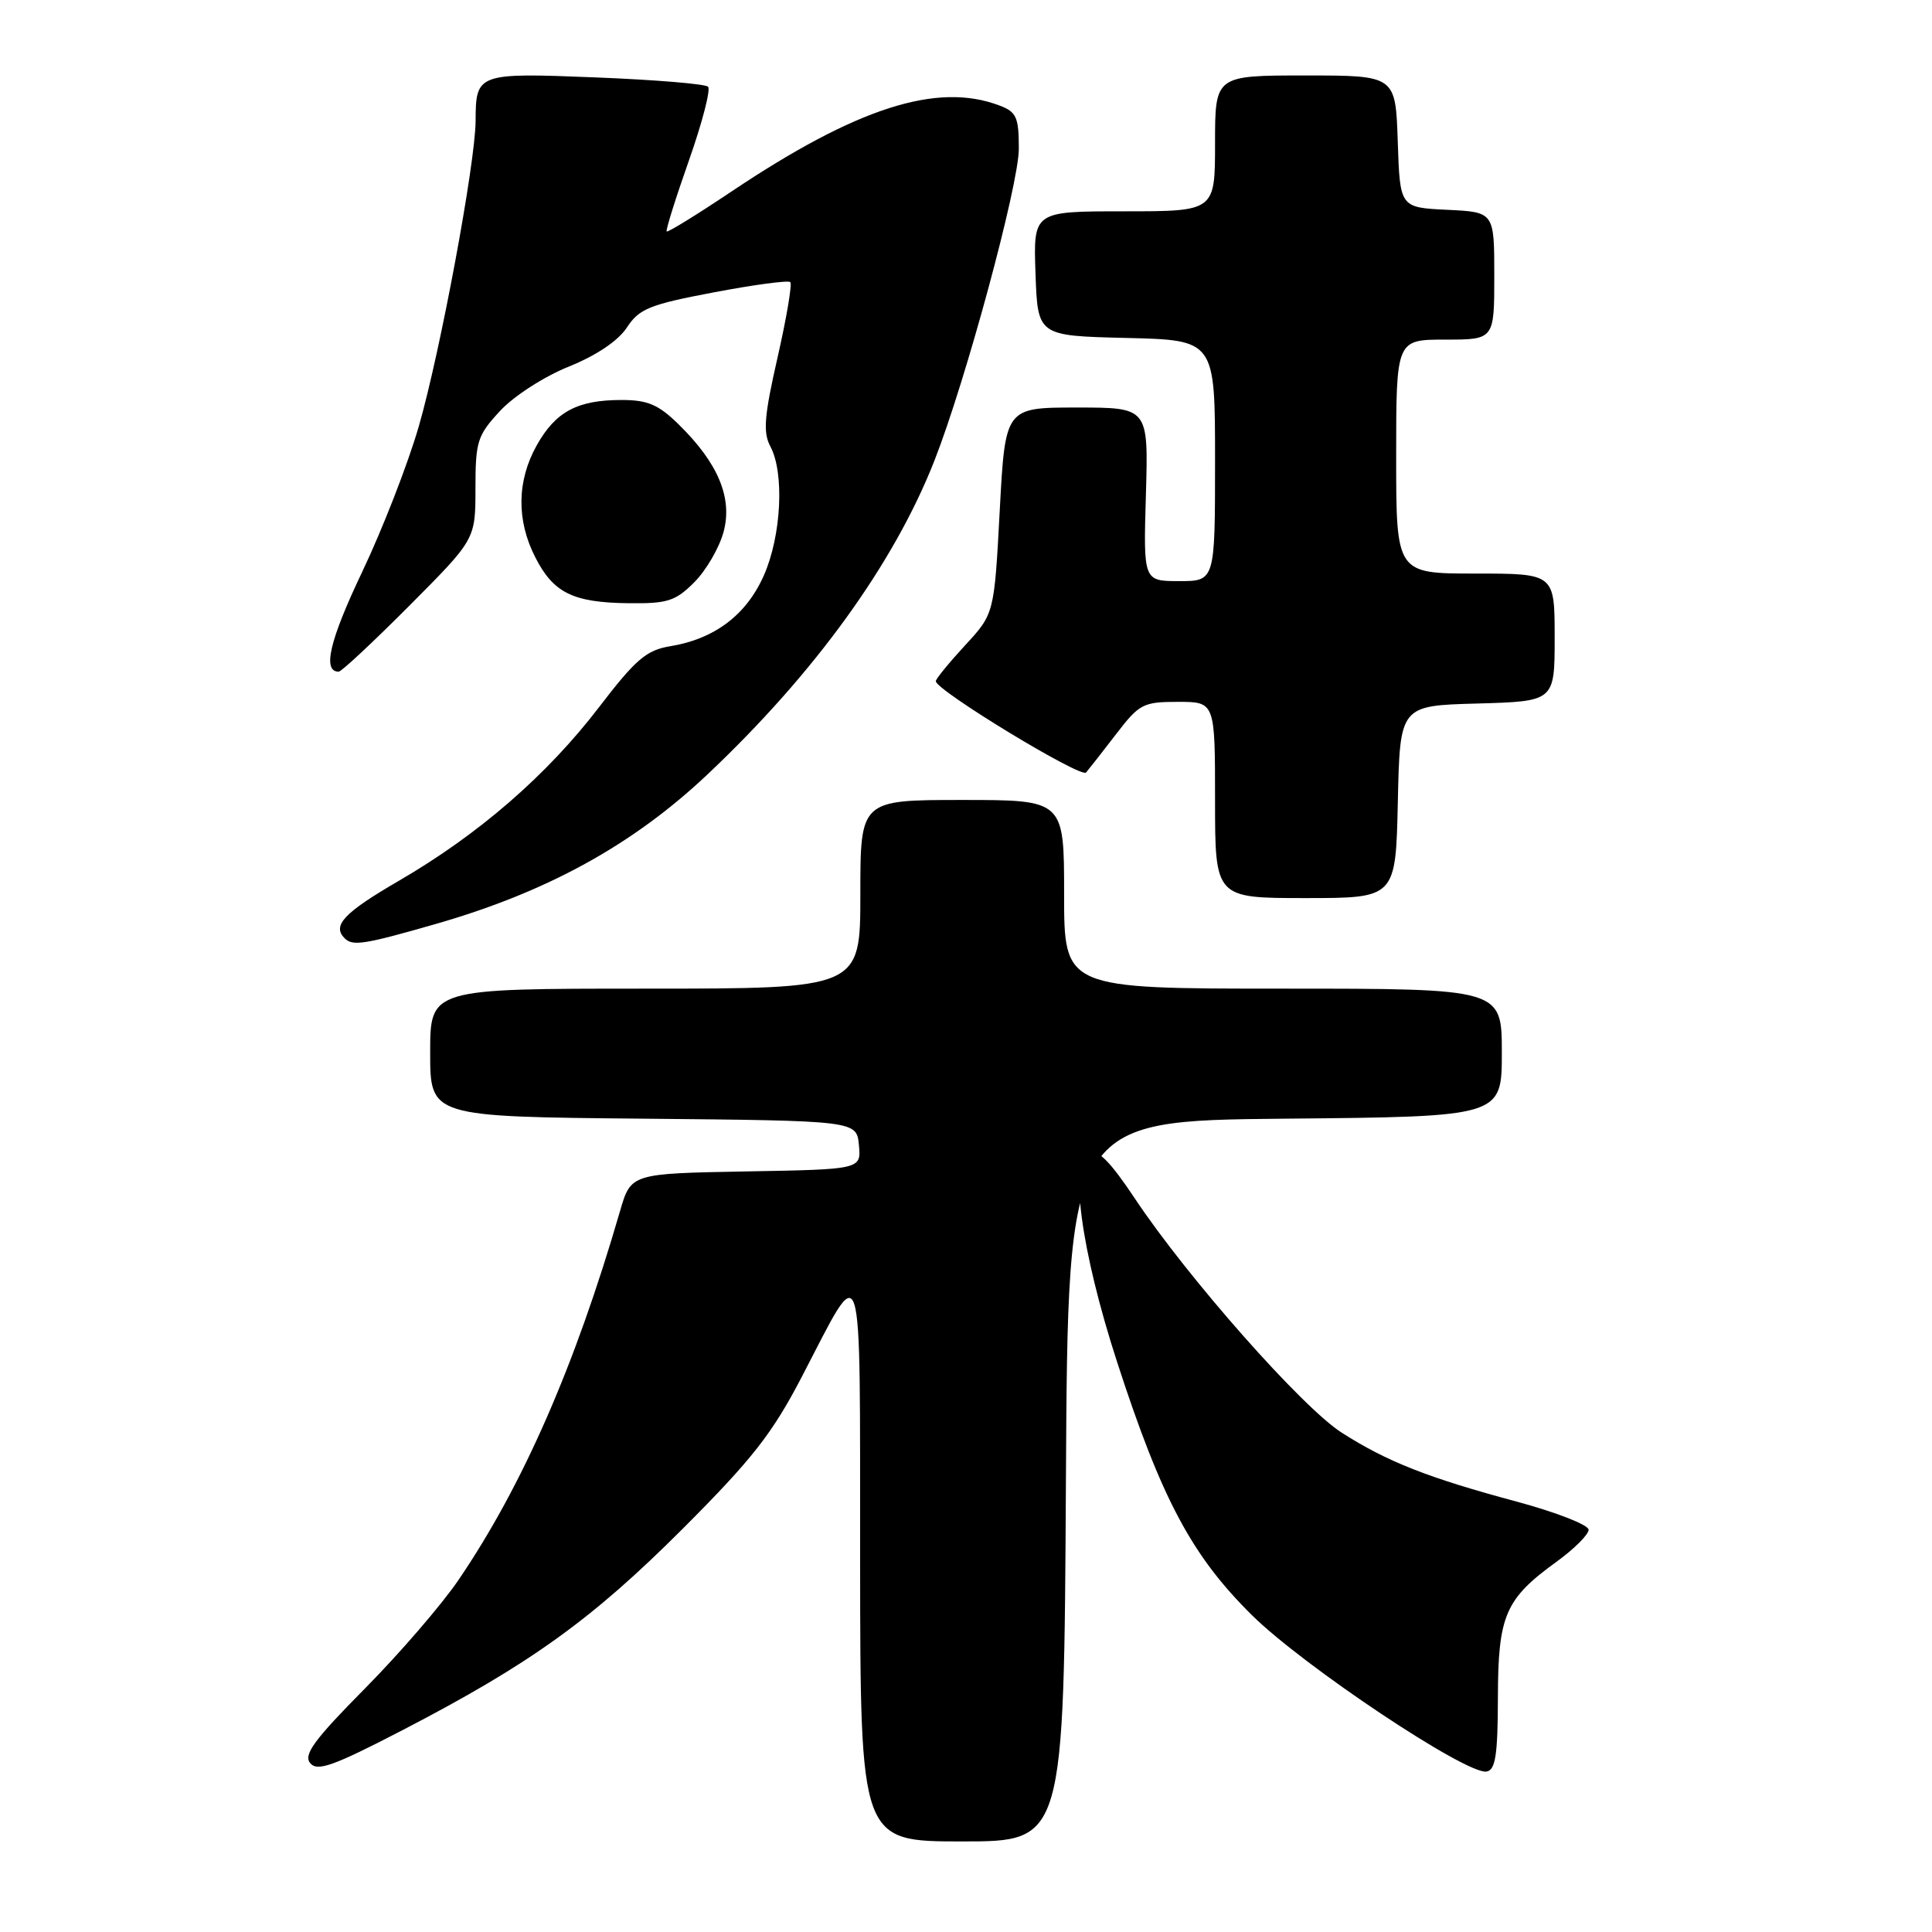 <?xml version="1.0" encoding="UTF-8" standalone="no"?>
<!DOCTYPE svg PUBLIC "-//W3C//DTD SVG 1.1//EN" "http://www.w3.org/Graphics/SVG/1.1/DTD/svg11.dtd" >
<svg xmlns="http://www.w3.org/2000/svg" xmlns:xlink="http://www.w3.org/1999/xlink" version="1.1" viewBox="0 0 256 256">
 <g >
 <path fill="currentColor"
d=" M 141.24 196.25 C 141.50 148.50 141.50 148.50 170.25 148.23 C 199.00 147.97 199.00 147.97 199.00 139.48 C 199.00 131.00 199.00 131.00 170.00 131.00 C 141.00 131.00 141.00 131.00 141.00 118.50 C 141.00 106.00 141.00 106.00 127.50 106.00 C 114.00 106.00 114.00 106.00 114.00 118.50 C 114.00 131.00 114.00 131.00 85.50 131.00 C 57.00 131.00 57.00 131.00 57.00 139.48 C 57.00 147.97 57.00 147.97 85.25 148.23 C 113.50 148.50 113.50 148.50 113.81 151.72 C 114.12 154.95 114.12 154.95 98.86 155.22 C 83.60 155.50 83.60 155.50 82.15 160.50 C 76.21 180.96 69.27 196.83 60.77 209.33 C 58.58 212.56 53.00 219.04 48.37 223.72 C 41.63 230.53 40.18 232.51 41.10 233.62 C 42.05 234.77 44.14 234.02 53.38 229.23 C 70.31 220.45 78.46 214.58 90.51 202.52 C 99.66 193.36 102.31 189.98 106.21 182.50 C 114.54 166.50 113.93 164.62 113.97 206.75 C 114.00 244.00 114.00 244.00 127.49 244.00 C 140.98 244.00 140.98 244.00 141.24 196.25 Z  M 198.48 224.95 C 198.50 214.04 199.44 211.86 206.29 206.91 C 208.60 205.23 210.50 203.33 210.50 202.70 C 210.50 202.06 206.22 200.39 201.00 198.98 C 189.20 195.81 183.82 193.69 177.79 189.84 C 172.57 186.52 157.30 169.23 150.37 158.80 C 147.12 153.92 145.48 152.26 144.32 152.71 C 141.62 153.74 143.21 165.66 148.03 180.50 C 153.92 198.64 157.91 206.13 165.88 214.01 C 172.74 220.79 194.36 235.20 196.98 234.74 C 198.16 234.53 198.46 232.56 198.48 224.95 Z  M 57.64 122.46 C 72.46 118.22 83.86 111.95 93.74 102.62 C 107.96 89.20 118.48 74.65 123.83 61.00 C 127.97 50.45 134.99 24.49 135.00 19.73 C 135.00 15.52 134.69 14.83 132.43 13.98 C 124.18 10.84 113.52 14.26 96.92 25.38 C 92.35 28.44 88.49 30.82 88.34 30.67 C 88.19 30.52 89.51 26.30 91.28 21.28 C 93.05 16.26 94.19 11.86 93.82 11.49 C 93.45 11.12 86.77 10.57 78.98 10.26 C 63.24 9.63 63.04 9.70 63.02 16.03 C 62.99 21.62 58.34 46.64 55.49 56.50 C 54.06 61.45 50.68 70.13 47.99 75.78 C 43.67 84.85 42.69 89.00 44.88 89.00 C 45.24 89.00 49.47 85.05 54.27 80.23 C 63.00 71.46 63.00 71.46 63.00 64.72 C 63.00 58.49 63.25 57.70 66.25 54.46 C 68.07 52.49 72.08 49.90 75.36 48.58 C 79.03 47.10 81.91 45.16 83.07 43.39 C 84.70 40.91 86.06 40.35 94.58 38.74 C 99.89 37.73 104.45 37.12 104.72 37.38 C 104.98 37.65 104.22 42.14 103.03 47.37 C 101.26 55.13 101.09 57.29 102.07 59.14 C 103.96 62.66 103.54 71.00 101.21 76.26 C 98.90 81.48 94.68 84.67 88.80 85.63 C 85.65 86.15 84.24 87.35 79.38 93.70 C 72.47 102.72 63.43 110.56 52.87 116.70 C 45.57 120.94 43.97 122.64 45.67 124.33 C 46.73 125.39 48.23 125.16 57.64 122.46 Z  M 185.22 106.25 C 185.50 93.50 185.50 93.50 195.75 93.22 C 206.00 92.93 206.00 92.93 206.00 84.47 C 206.00 76.00 206.00 76.00 195.50 76.00 C 185.00 76.00 185.00 76.00 185.00 60.50 C 185.00 45.00 185.00 45.00 191.50 45.00 C 198.00 45.00 198.00 45.00 198.00 36.55 C 198.00 28.10 198.00 28.10 191.75 27.80 C 185.50 27.50 185.50 27.50 185.21 18.75 C 184.92 10.00 184.92 10.00 172.96 10.00 C 161.00 10.00 161.00 10.00 161.00 19.00 C 161.00 28.00 161.00 28.00 148.96 28.00 C 136.92 28.00 136.92 28.00 137.21 36.25 C 137.50 44.50 137.50 44.50 149.25 44.78 C 161.00 45.06 161.00 45.06 161.00 61.03 C 161.00 77.00 161.00 77.00 156.25 77.00 C 151.50 77.00 151.50 77.00 151.84 65.50 C 152.17 54.00 152.17 54.00 142.69 54.00 C 133.20 54.00 133.20 54.00 132.47 67.66 C 131.74 81.33 131.74 81.33 127.87 85.52 C 125.74 87.83 124.00 89.96 124.00 90.26 C 124.00 91.46 143.24 103.15 143.91 102.36 C 144.31 101.89 146.11 99.59 147.91 97.25 C 150.96 93.27 151.48 93.00 156.08 93.00 C 161.00 93.00 161.00 93.00 161.00 106.00 C 161.00 119.00 161.00 119.00 172.97 119.00 C 184.94 119.00 184.94 119.00 185.22 106.25 Z  M 91.98 77.17 C 93.54 75.62 95.28 72.63 95.86 70.54 C 97.11 66.01 95.18 61.37 89.89 56.20 C 87.25 53.61 85.80 53.00 82.36 53.00 C 76.51 53.00 73.63 54.54 71.13 58.99 C 68.49 63.69 68.41 68.93 70.93 73.85 C 73.33 78.57 75.94 79.85 83.33 79.93 C 88.44 79.99 89.50 79.65 91.98 77.17 Z "/>
</g>
</svg>